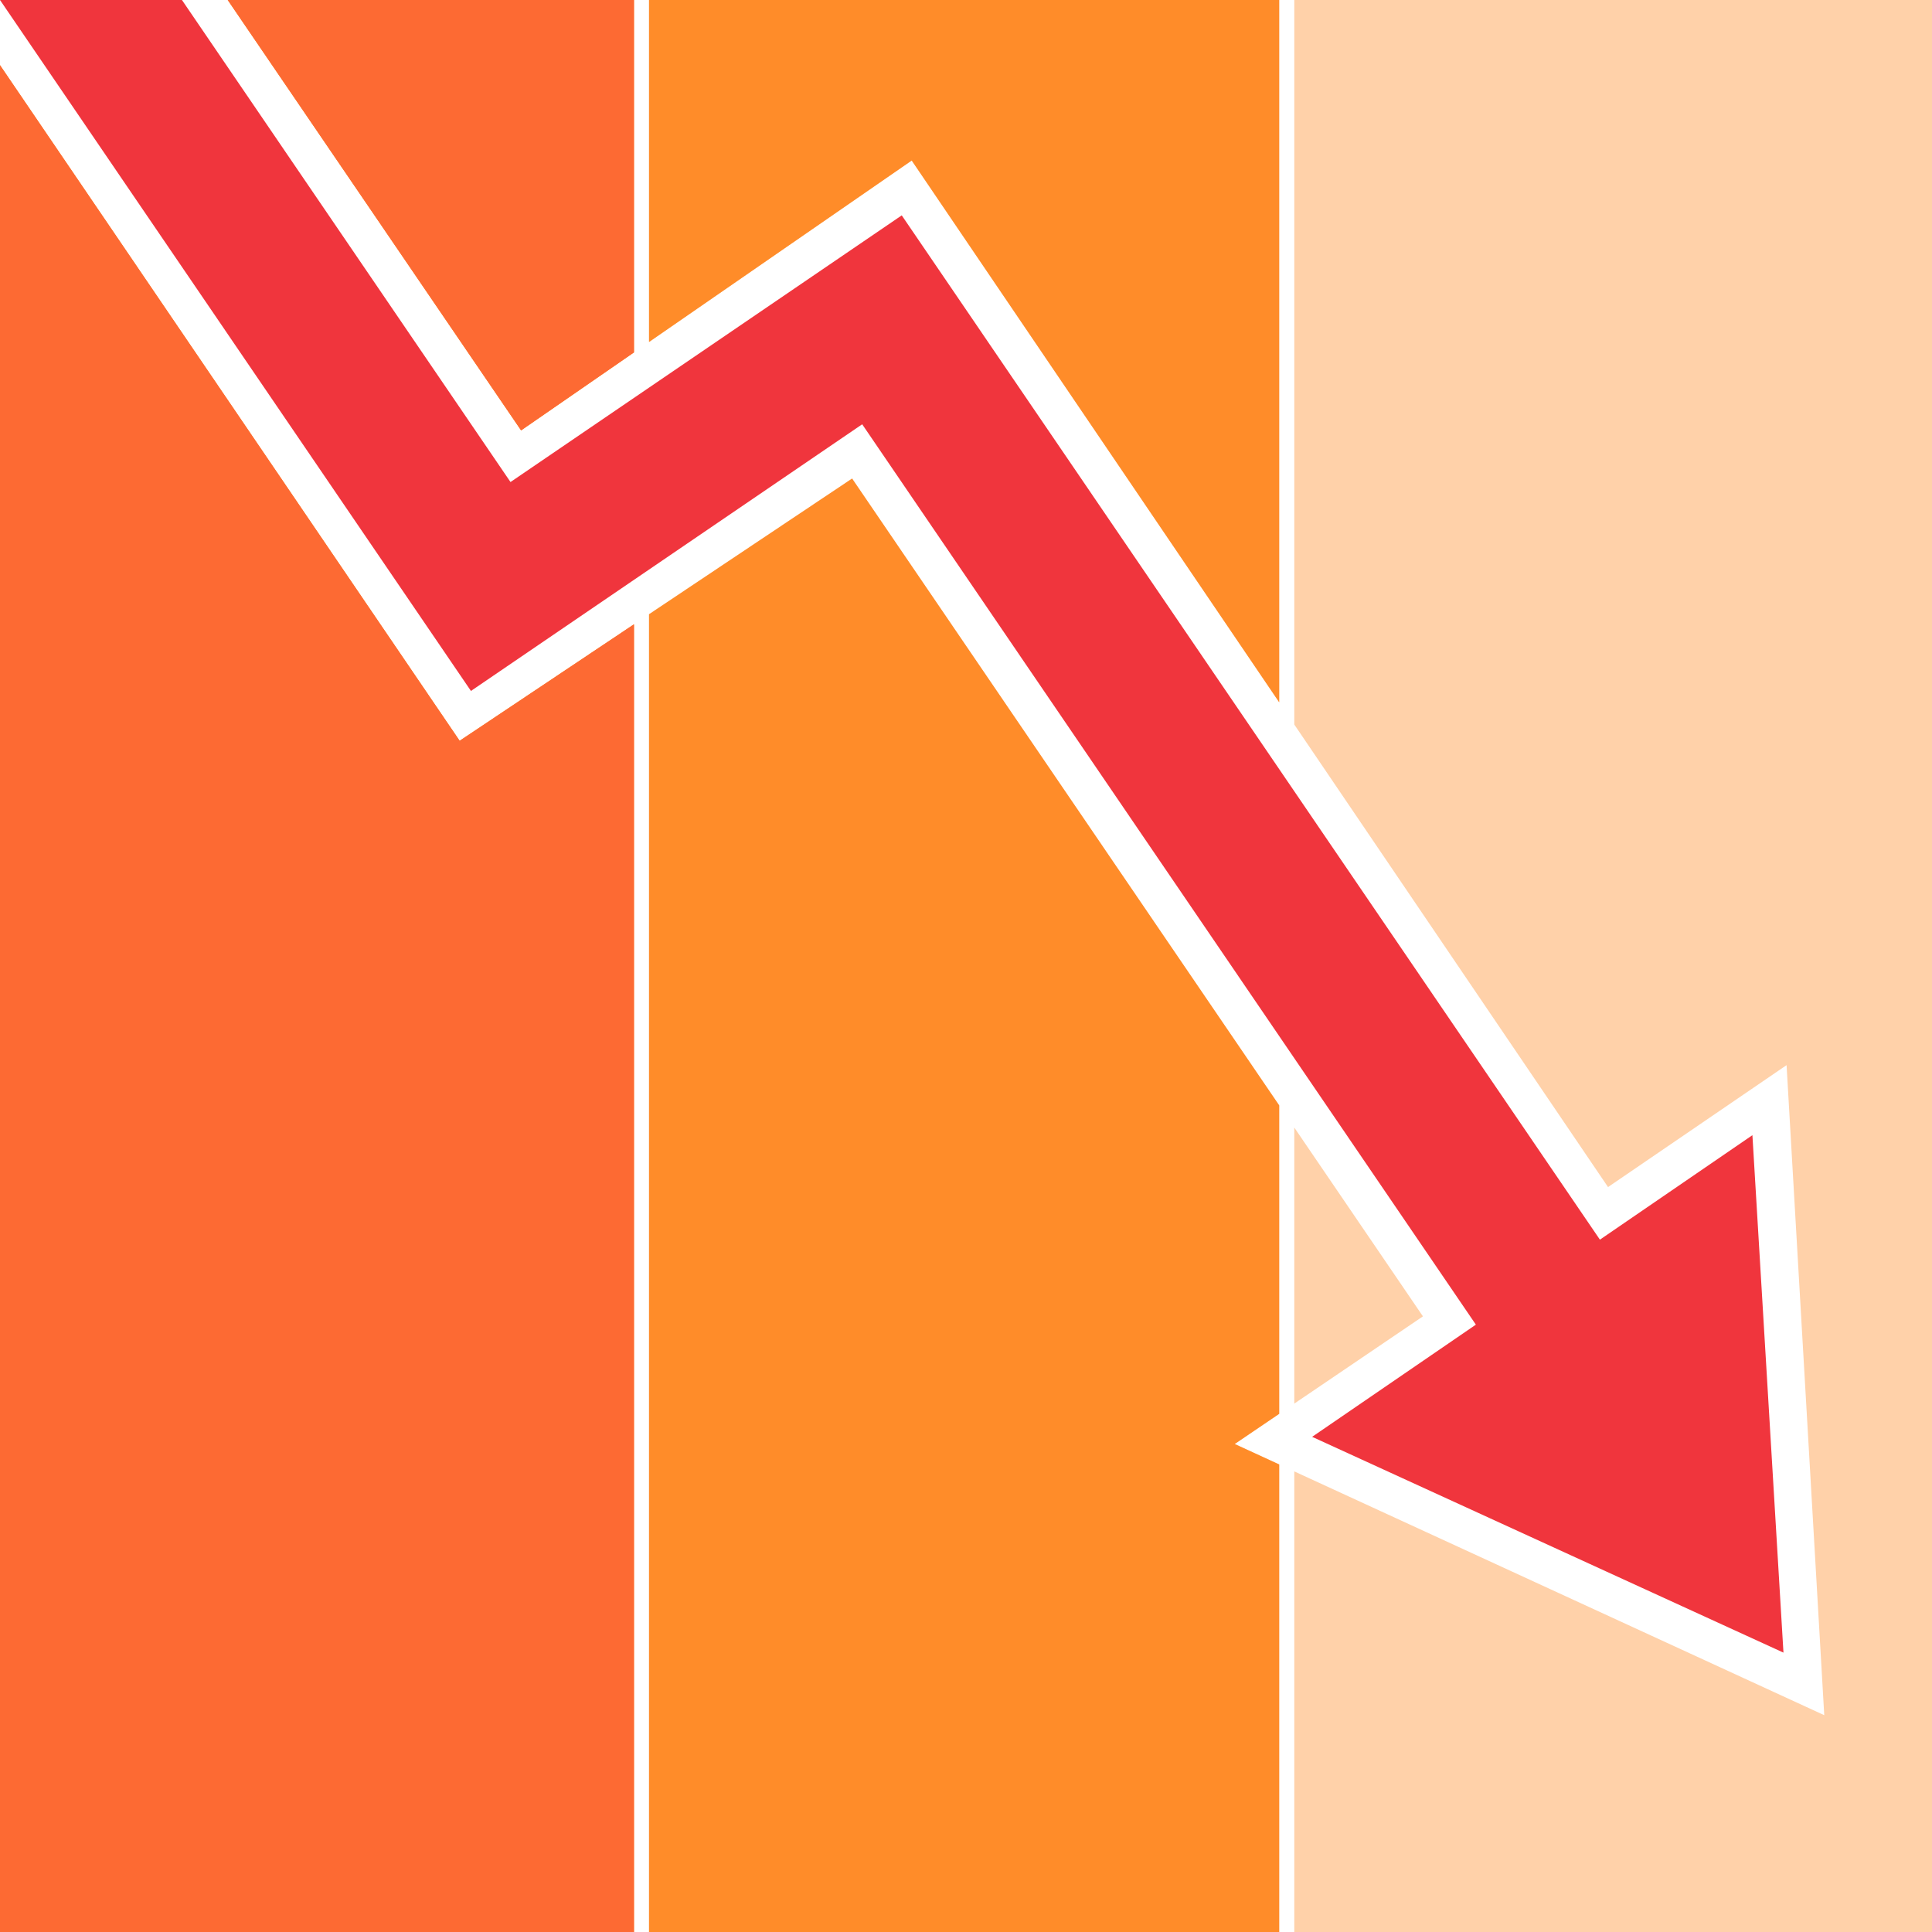 <svg width="512" height="512" viewBox="0 0 512 512" fill="none" xmlns="http://www.w3.org/2000/svg">
<path d="M168 512H0V17.278L121.811 196.325L168 165.458V512Z" fill="#FFD1A9"/>
<path d="M168 141.403L127.189 168.675L12.435 0H36.432L36.237 0.132L132.905 141.947L168 117.702V141.403Z" fill="#FFD1A9"/>
<path d="M172 114.939V138.73L231.184 99.179L339 257.42V221.74L236.386 70.46L172 114.939Z" fill="#FFD1A9"/>
<path d="M168 93.394L138.095 114.053L60.351 0H168V93.394Z" fill="#FFD1A9"/>
<path d="M172 90.631L241.614 42.54L339 186.111V0H172V90.631Z" fill="#FFD1A9"/>
<path d="M343 192.008V0H512V512H343V389.938L483.447 454.543L473.46 282.271L426.145 314.584L343 192.008Z" fill="#FFD1A9"/>
<path d="M339 388.097L327.213 382.675L339 374.682V292.94L225.816 126.821L172 162.785V512H339V388.097Z" fill="#FFD1A9"/>
<path d="M343 298.811V371.969L377.093 348.849L343 298.811Z" fill="#FFD1A9"/>
<path d="M343 263.291V227.637L420.855 342.416L455.54 318.729L461.553 422.457L367.787 379.325L404.907 354.151L343 263.291Z" fill="#FFD1A9"/>
<path d="M168 512H0V17.278L121.811 196.325L168 165.458V512Z" fill="#FF8C29"/>
<path d="M168 141.403L127.189 168.675L12.435 0H36.432L36.237 0.132L132.905 141.947L168 117.702V141.403Z" fill="#FF8C29"/>
<path d="M172 114.939V138.73L231.184 99.179L339 257.42V221.74L236.386 70.46L172 114.939Z" fill="#FF8C29"/>
<path d="M168 93.394L138.095 114.053L60.351 0H168V93.394Z" fill="#FF8C29"/>
<path d="M172 90.631L241.614 42.54L339 186.111V0H172V90.631Z" fill="#FF8C29"/>
<path d="M339 388.097L327.213 382.675L339 374.682V292.94L225.816 126.821L172 162.785V512H339V388.097Z" fill="#FF8C29"/>
<path d="M168 512H0V17.278L121.811 196.325L168 165.458V512Z" fill="#FD6A33"/>
<path d="M168 141.403L127.189 168.675L12.435 0H36.432L36.237 0.132L132.905 141.947L168 117.702V141.403Z" fill="#FD6A33"/>
<path d="M168 93.394L138.095 114.053L60.351 0H168V93.394Z" fill="#FD6A33"/>
<path fill-rule="evenodd" clip-rule="evenodd" d="M464.407 300.834L472.636 437.963L347.729 380.775L391.122 351.044L228.489 112.439L124.807 183.109L0 0H48.22L135.29 127.743L238.972 57.073L423.993 328.523L464.407 300.834Z" fill="#F0353D"/>
</svg>
